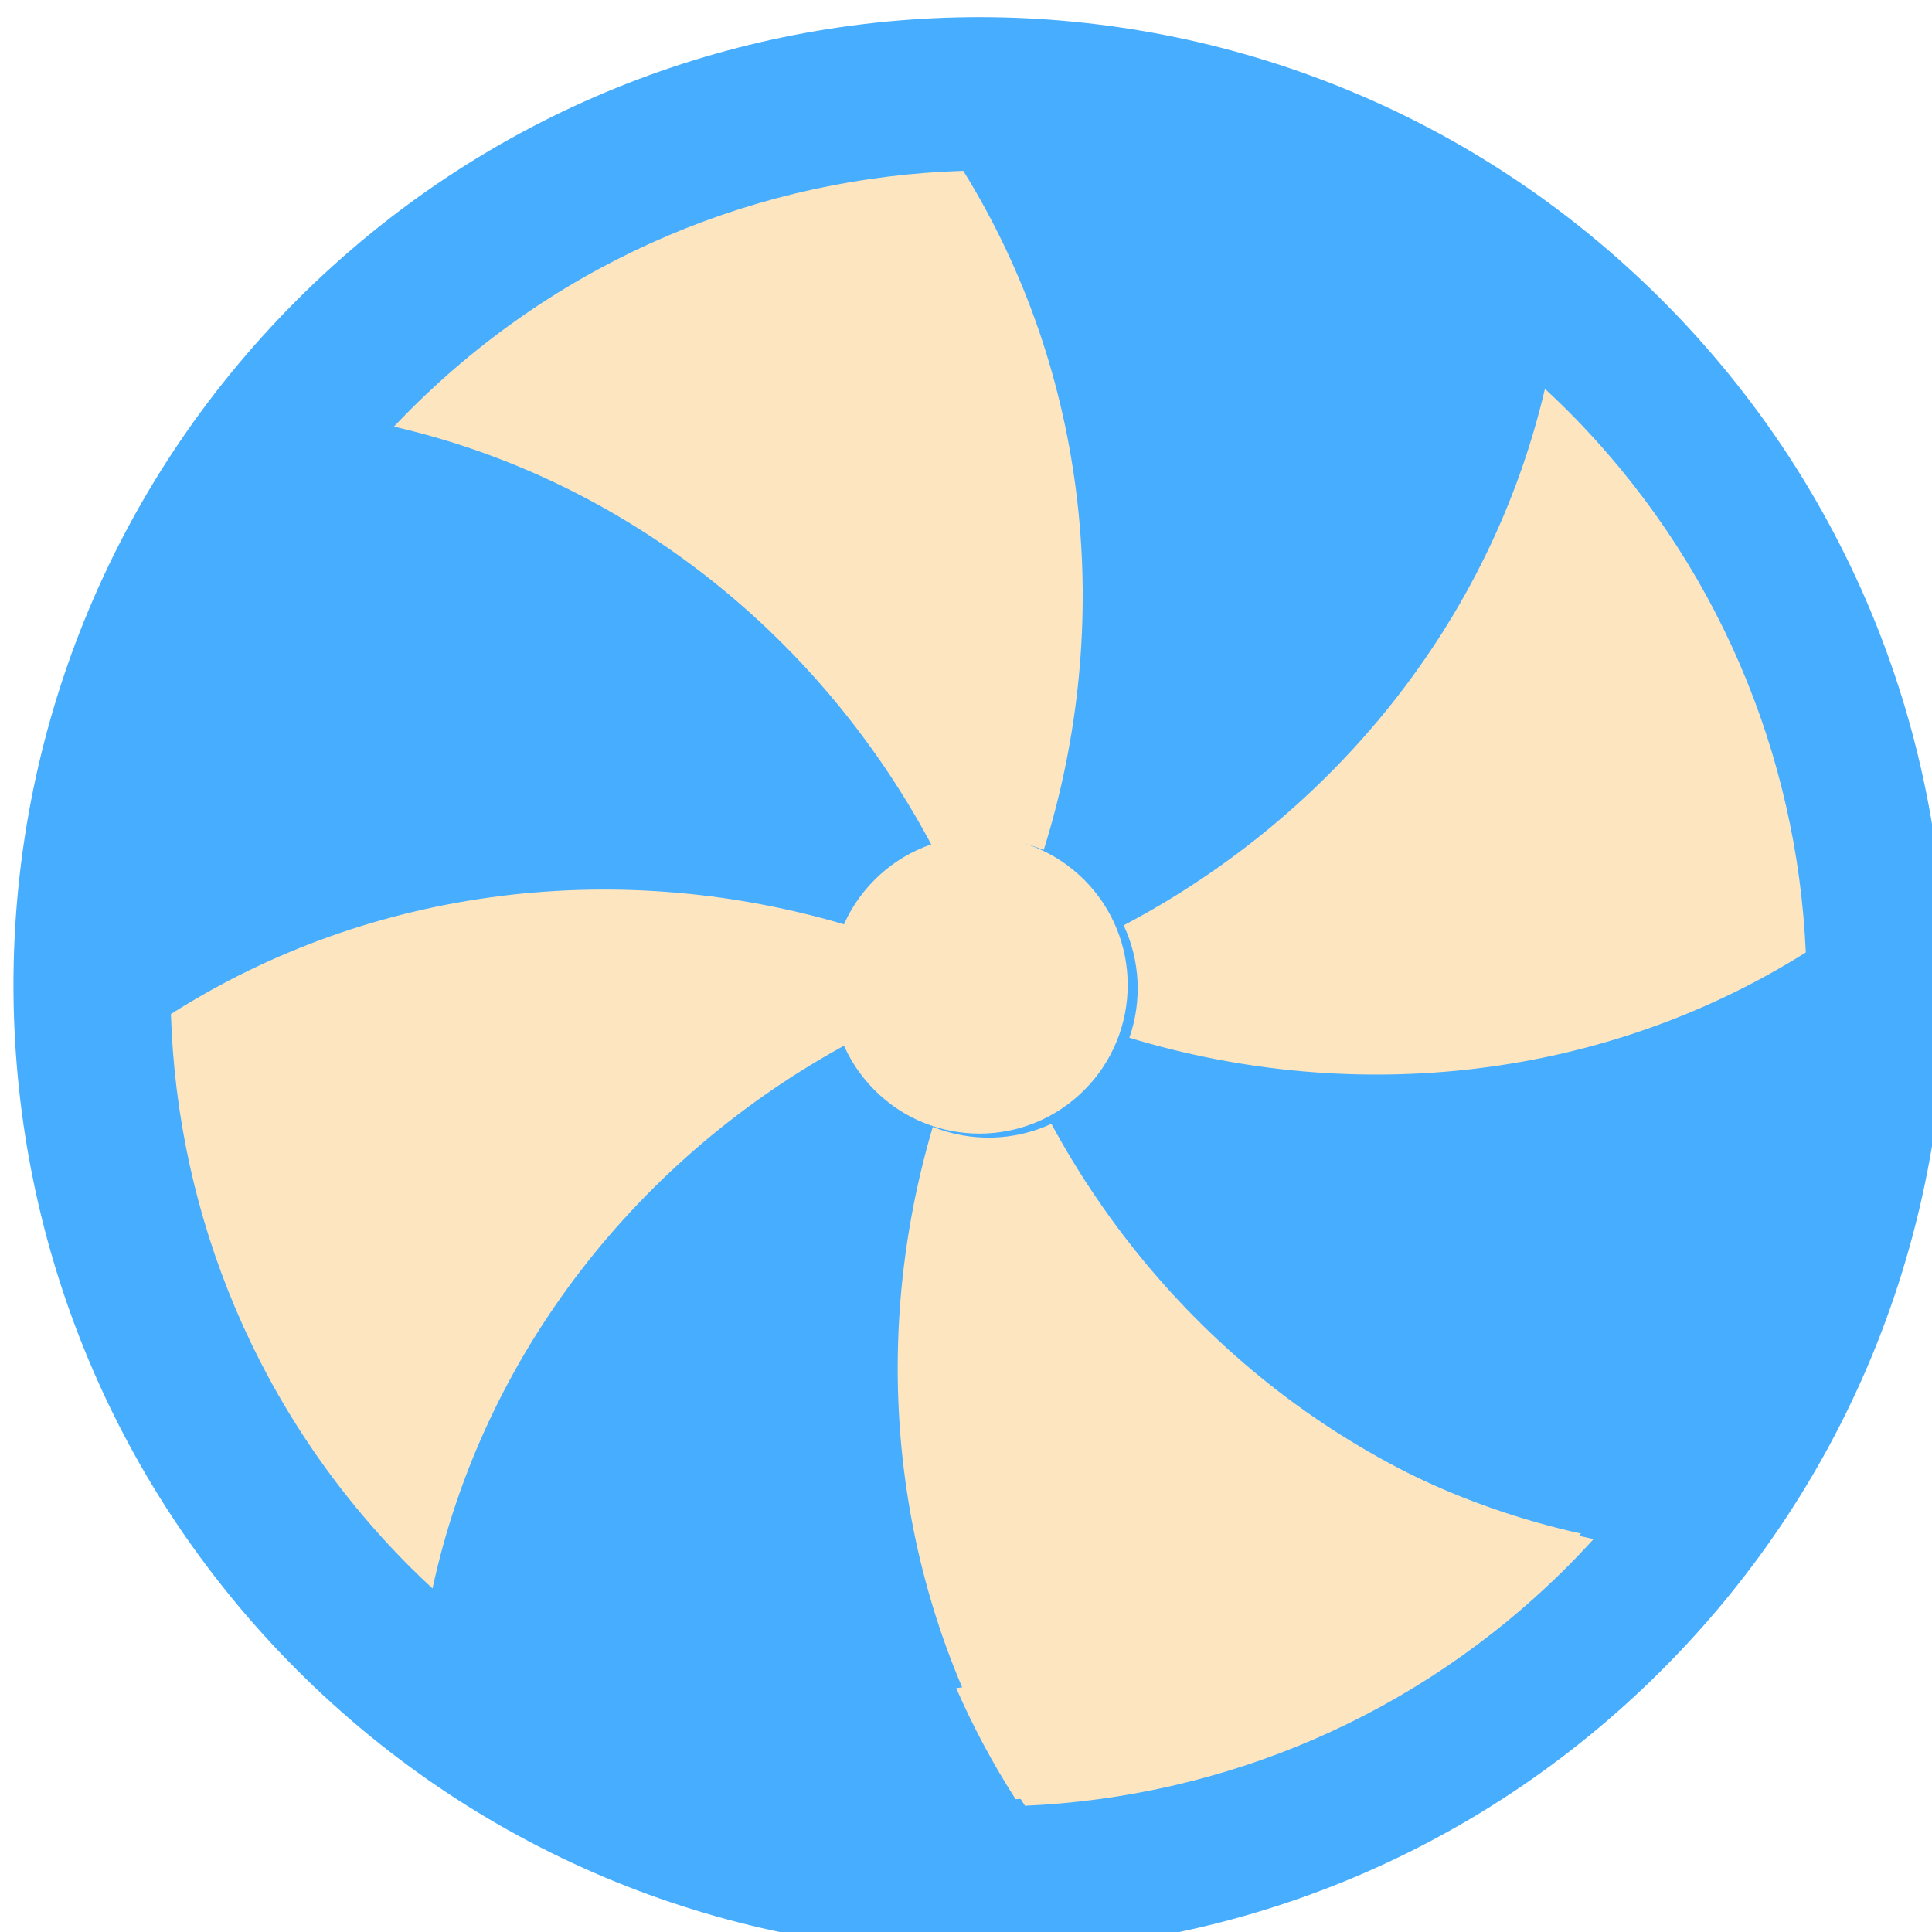 <?xml version="1.0" encoding="UTF-8" standalone="no"?>
<svg
   xmlns:dc="http://purl.org/dc/elements/1.1/"
   xmlns:cc="http://creativecommons.org/ns#"
   xmlns:rdf="http://www.w3.org/1999/02/22-rdf-syntax-ns#"
   xmlns:svg="http://www.w3.org/2000/svg"
   xmlns="http://www.w3.org/2000/svg"
   xmlns:sodipodi="http://sodipodi.sourceforge.net/DTD/sodipodi-0.dtd"
   xmlns:inkscape="http://www.inkscape.org/namespaces/inkscape"
   height="32"
   viewBox="0 1 31.938 32"
   width="32"
   class=""
   version="1.1"
   id="svg3815"
   sodipodi:docname="ballBlue.svg"
   inkscape:version="0.92.4 5da689c313, 2019-01-14"
   inkscape:export-filename="/home/daniel/CodeBlocks/Pitthan/Juggler/assets/game/balls/35x35/ballBlue.png"
   inkscape:export-xdpi="96"
   inkscape:export-ydpi="96">
  <defs
     id="defs3819" />
  <sodipodi:namedview
     pagecolor="#ffffff"
     bordercolor="#666666"
     borderopacity="1"
     objecttolerance="10"
     gridtolerance="10"
     guidetolerance="10"
     inkscape:pageopacity="0"
     inkscape:pageshadow="2"
     inkscape:window-width="1360"
     inkscape:window-height="711"
     id="namedview3817"
     showgrid="false"
     inkscape:zoom="2.9002426"
     inkscape:cx="32.622053"
     inkscape:cy="44.469809"
     inkscape:window-x="0"
     inkscape:window-y="27"
     inkscape:window-maximized="1"
     inkscape:current-layer="g3813" />
  <g
     id="g3813"
     transform="translate(0,-479.997)">
    <path
       d="m 27.505,485.976 c -6.248,-6.26 -16.379,-6.26 -22.627,0 -6.248,6.26 -6.248,16.41 0,22.671 6.248,6.26 16.379,6.26 22.627,0 6.248,-6.26 6.248,-16.41 0,-22.671 z m 0,0"
       data-original="#FF8088"
       class=""
       id="path3789"
       style="fill:#47adff;fill-opacity:1;stroke-width:0.085"
       inkscape:connector-curvature="0" />
    <path
       d="m 25.719,487.765 c -5.242,-5.252 -13.777,-5.291 -19.057,0 -5.262,5.272 -5.26,13.823 0,19.093 5.267,5.277 13.8,5.267 19.057,0 5.267,-5.277 5.257,-13.826 0,-19.093 z m -9.501,9.444 c -3.12e-4,-6.6e-4 -6.61e-4,-9.2e-4 -6.61e-4,-0.002 -6.63e-4,0 -0.001,3.1e-4 -0.002,3.1e-4 3.12e-4,-3.1e-4 6.62e-4,-9.1e-4 0.001,-0.002 -6.64e-4,-3.1e-4 -0.001,-6.6e-4 -0.002,-9.1e-4 6.63e-4,0 0.001,-3.1e-4 0.002,-6.6e-4 -3.14e-4,-3.1e-4 -6.64e-4,-9.1e-4 -6.64e-4,-0.002 6.64e-4,3.1e-4 0.001,6.5e-4 0.002,6.5e-4 3.12e-4,-3e-4 6.62e-4,-9e-4 0.001,-0.002 0,6.7e-4 3.13e-4,9.2e-4 6.62e-4,0.002 6.64e-4,-3e-4 0.001,-6.5e-4 0.002,-6.5e-4 -3.12e-4,3.1e-4 -6.63e-4,9.2e-4 -10e-4,0.002 6.63e-4,3.1e-4 0.001,6.6e-4 0.002,6.6e-4 -3.14e-4,3.2e-4 -0.001,6.7e-4 -0.002,9.1e-4 0,3.1e-4 3.13e-4,9.2e-4 6.63e-4,0.002 -6.63e-4,-3.1e-4 -0.001,-6.6e-4 -0.002,-6.6e-4 -3.13e-4,6.6e-4 -6.62e-4,9.1e-4 -6.62e-4,0.002 z m 0,0"
       data-original="#FF646F"
       class=""
       id="path3791"
       style="fill:#47adff;fill-opacity:1;stroke-width:0.085"
       inkscape:connector-curvature="0" />
    <path
       d="m 13.979,495.069 c 6.62e-4,-3.2e-4 0.001,-6.7e-4 0.002,-6.7e-4 -6.63e-4,-3.1e-4 -0.001,-6.6e-4 -0.002,-9.2e-4 3.12e-4,-6.6e-4 6.62e-4,-9.1e-4 10e-4,-0.002 -6.62e-4,3.1e-4 -0.001,3.1e-4 -0.002,6.4e-4 0,-6.4e-4 -3.12e-4,-9e-4 -6.62e-4,-0.002 -3.13e-4,6.5e-4 -3.13e-4,9.1e-4 -10e-4,0.002 -3.12e-4,-3e-4 -10e-4,-6.4e-4 -0.002,-9e-4 0,6.7e-4 3.13e-4,9e-4 6.63e-4,0.002 -6.63e-4,3.1e-4 -0.001,3.1e-4 -0.002,6.6e-4 6.63e-4,3.1e-4 0.001,6.5e-4 0.002,9.1e-4 -3.12e-4,6.6e-4 -6.63e-4,9.1e-4 -10e-4,0.002 6.61e-4,0 0.001,-3.1e-4 0.002,-6.7e-4 0,6.7e-4 3.13e-4,9.2e-4 6.62e-4,0.002 3.13e-4,-3.1e-4 6.64e-4,-9.1e-4 0.001,-0.002 3.12e-4,3.1e-4 10e-4,3.1e-4 0.002,6.6e-4 -3.13e-4,-6.6e-4 -3.13e-4,-9.1e-4 -6.62e-4,-0.002 z m 0,0"
       data-original="#FF4755"
       class=""
       id="path3793"
       inkscape:connector-curvature="0"
       style="fill:#ff4755;stroke-width:0.085" />
    <path
       d="m 25.719,487.765 c -0.019,-0.02 -0.04,-0.039 -0.059,-0.058 3.423,5.377 2.798,12.602 -1.895,17.305 -4.511,4.519 -11.362,5.281 -16.66,2.269 5.292,4.85 13.503,4.7 18.615,-0.422 5.267,-5.277 5.257,-13.826 -3.13e-4,-19.093 z m 0,0"
       data-original="#FF4755"
       class=""
       id="path3795"
       inkscape:connector-curvature="0"
       style="fill:#47adff;fill-opacity:1;stroke-width:0.085" />
    <path
       d="m 17.928,495.571 c -0.96,-0.961 -2.515,-0.961 -3.474,0 -0.96,0.961 -0.96,2.52 0,3.481 0.959,0.961 2.515,0.961 3.474,0 0.959,-0.961 0.959,-2.52 0,-3.481 z m 0,0"
       data-original="#FDE6BF"
       class=""
       style="fill:#fde6bf;stroke-width:0.093;stroke-miterlimit:4;stroke-dasharray:none"
       id="path3797"
       inkscape:connector-curvature="0" />
    <g
       id="g3807"
       style="fill:#fde6bf;fill-opacity:1"
       transform="matrix(0.085,0,0,0.085,-11.131,481.281)">
      <path
         d="m 441.109,296.574 c -45.426,-10.012 -83.605,-40.188 -105.652,-80.926 -7.285,3.379 -15.68,3.578 -23.098,0.594 -13.188,44.555 -7.371,93.055 17.957,132.285 38.398,-1.699 76.301,-17.207 105.621,-46.527 1.777,-1.777 3.496,-3.59 5.172,-5.426 z m 0,0"
         data-original="#000000"
         class=""
         style="fill:#fde6bf;fill-opacity:1"
         id="path3799"
         inkscape:connector-curvature="0" />
      <path
         d="m 435.938,76.559 c -1.41,-1.414 -2.852,-2.781 -4.301,-4.129 -10.578,45.152 -41.129,82.949 -82.086,104.539 3.223,6.891 3.59,14.785 1.105,21.906 44.262,13.434 92.539,8.062 131.812,-16.621 -1.684,-38.426 -17.191,-76.355 -46.531,-105.695 z m 0,0"
         data-original="#000000"
         class=""
         style="fill:#fde6bf;fill-opacity:1"
         id="path3801"
         inkscape:connector-curvature="0" />
      <path
         d="m 333.973,162.273 c 13.859,-44.312 8.805,-92.797 -15.676,-132.324 -39.141,1.203 -77.926,16.73 -107.801,46.605 -1.066,1.07 -2.113,2.148 -3.141,3.238 45.484,10.469 83.57,41.191 105.238,82.434 6.859,-2.691 14.531,-2.676 21.379,0.047 z m 0,0"
         data-original="#000000"
         class=""
         style="fill:#fde6bf;fill-opacity:1"
         id="path3803"
         inkscape:connector-curvature="0" />
      <path
         d="m 296.137,199.832 c -2.824,-7.262 -2.625,-15.426 0.609,-22.555 -44.621,-13.641 -93.355,-8.152 -132.852,16.98 1.215,39.121 16.742,77.879 46.602,107.742 1.434,1.434 2.895,2.82 4.371,4.191 9.891,-45.766 40.246,-84.238 81.27,-106.359 z m 0,0"
         data-original="#000000"
         class=""
         style="fill:#fde6bf;fill-opacity:1"
         id="path3805"
         inkscape:connector-curvature="0" />
    </g>
    <path
       d="m 27.588,497.77 c 0.713,-0.287 1.404,-0.637 2.065,-1.053 -0.142,-3.254 -1.453,-6.467 -3.933,-8.952 -0.02,-0.02 -0.04,-0.039 -0.06,-0.059 1.928,3.029 2.572,6.643 1.928,10.063 z m 0,0"
       data-original="#FDE6BF"
       class=""
       style="fill:#fde6bf;stroke-width:0.085"
       id="path3809"
       inkscape:connector-curvature="0" />
    <path
       d="m 26.157,506.398 c -0.985,-0.217 -1.929,-0.548 -2.821,-0.977 -2.161,1.99 -4.8,3.17 -7.529,3.537 0.277,0.634 0.604,1.249 0.984,1.839 3.246,-0.144 6.45,-1.457 8.929,-3.94 0.15,-0.151 0.296,-0.304 0.437,-0.46 z m 0,0"
       data-original="#FDE6BF"
       class=""
       style="fill:#fde6bf;stroke-width:0.085"
       id="path3811"
       inkscape:connector-curvature="0" />
  </g>
</svg>

